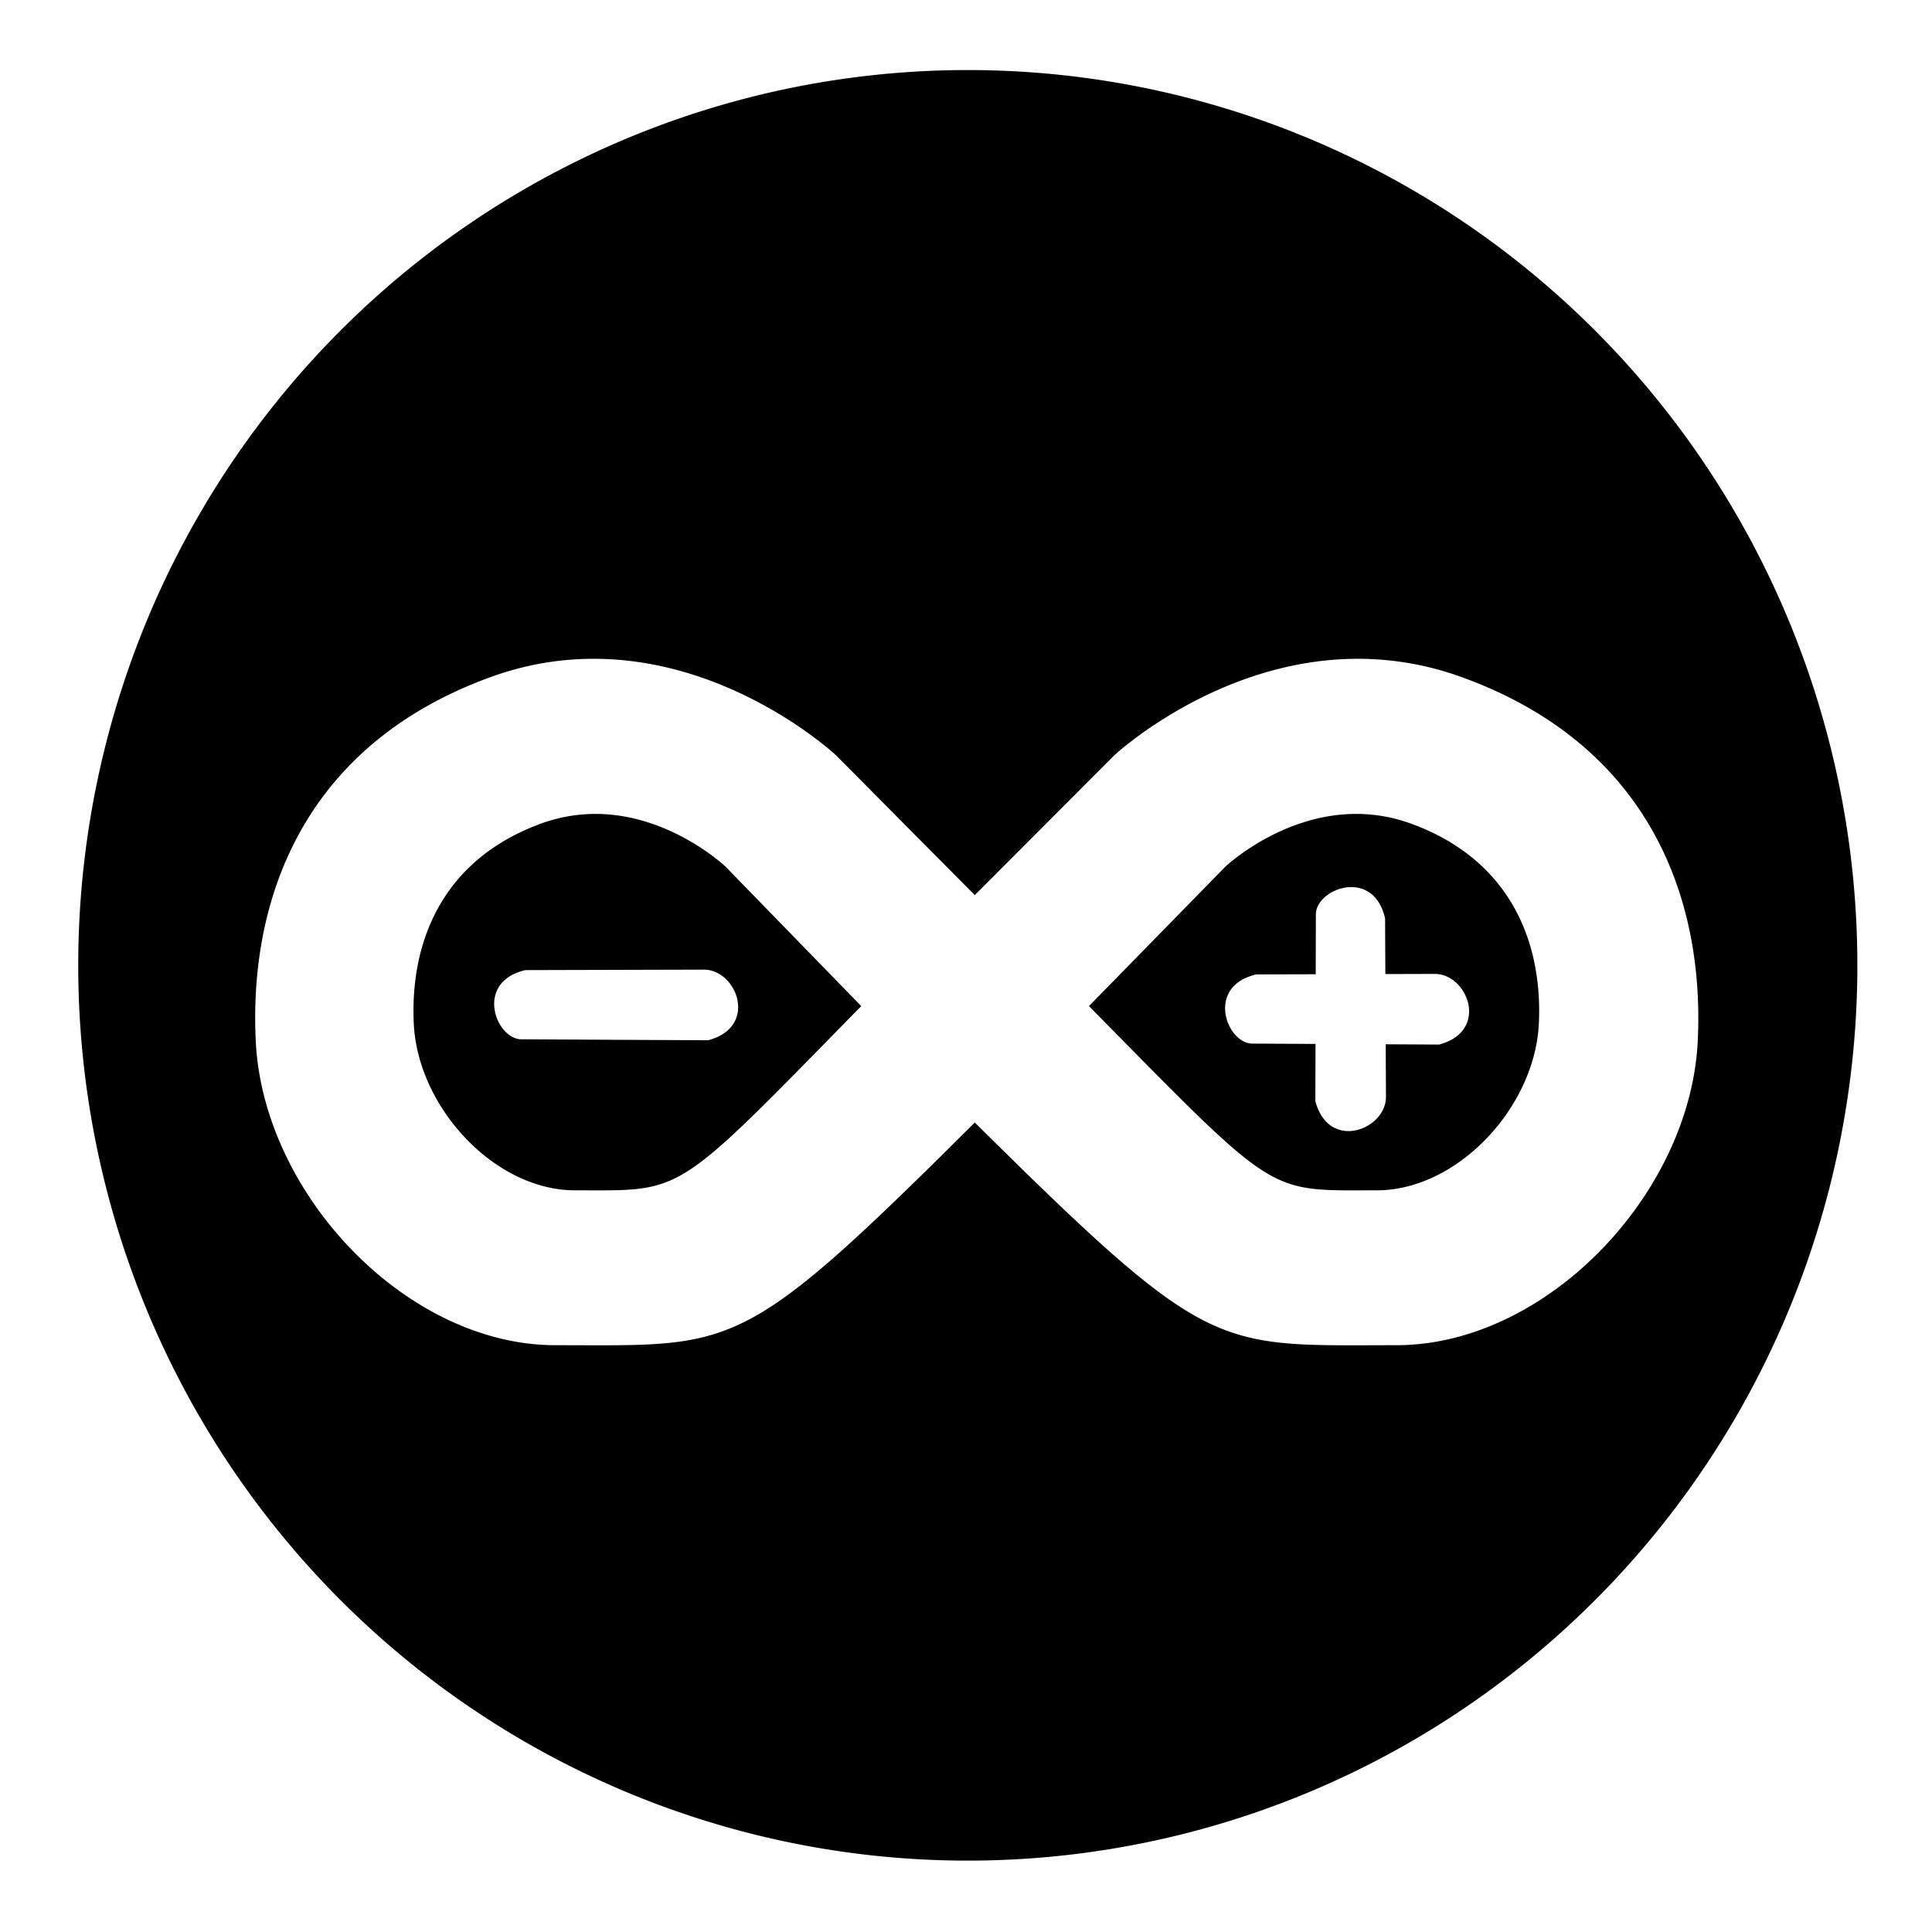 <?xml version="1.0" encoding="UTF-8" standalone="no"?>
<!-- Created with Inkscape (http://www.inkscape.org/) -->

<svg
   xmlns:dc="http://purl.org/dc/elements/1.1/"
   xmlns:cc="http://creativecommons.org/ns#"
   xmlns:rdf="http://www.w3.org/1999/02/22-rdf-syntax-ns#"
   xmlns:svg="http://www.w3.org/2000/svg"
   xmlns="http://www.w3.org/2000/svg"
   xmlns:sodipodi="http://sodipodi.sourceforge.net/DTD/sodipodi-0.dtd"
   xmlns:inkscape="http://www.inkscape.org/namespaces/inkscape"
   width="270.933mm"
   height="270.933mm"
   viewBox="0 0 270.933 270.933"
   version="1.1"
   id="svg8"
   inkscape:version="0.92.2 2405546, 2018-03-11"
   sodipodi:docname="arduino2.svg">
  <defs
     id="defs2" />
  <sodipodi:namedview
     id="base"
     pagecolor="#ffffff"
     bordercolor="#666666"
     borderopacity="1.0"
     inkscape:pageopacity="0.0"
     inkscape:pageshadow="2"
     inkscape:zoom="0.24748737"
     inkscape:cx="222.85269"
     inkscape:cy="318.08411"
     inkscape:document-units="mm"
     inkscape:current-layer="layer2"
     showgrid="false"
     inkscape:window-width="1356"
     inkscape:window-height="737"
     inkscape:window-x="5"
     inkscape:window-y="26"
     inkscape:window-maximized="0" />
  <g
     inkscape:groupmode="layer"
     id="layer2"
     inkscape:label="Camada 2">
    <path
       style="opacity:1;vector-effect:none;fill:#000000;fill-opacity:1;stroke:none;stroke-width:37.795;stroke-linecap:butt;stroke-linejoin:round;stroke-miterlimit:4;stroke-dasharray:none;stroke-dashoffset:0;stroke-opacity:1"
       d="M 512.146 37.07 A 470.742 473.773 0 0 0 41.404 510.842 A 470.742 473.773 0 0 0 512.146 984.615 A 470.742 473.773 0 0 0 982.891 510.842 A 470.742 473.773 0 0 0 512.146 37.07 z M 313.617 348.627 C 387.764 348.377 442.447 399.727 442.447 399.727 L 515.846 473.682 L 589.645 399.727 C 589.645 399.727 644.624 348.377 719.174 348.627 C 736.378 348.685 754.624 351.49 773.477 358.309 C 874.026 394.674 902.125 477.158 898.4 551.248 C 894.338 632.06 818.222 711.863 738.943 711.863 C 642.709 711.863 640.998 718.01 515.846 594.021 C 391.371 718.01 389.669 711.863 293.955 711.863 C 215.105 711.863 139.402 632.06 135.361 551.248 C 131.657 477.158 159.604 394.674 259.609 358.309 C 278.36 351.49 296.507 348.685 313.617 348.627 z M 314.809 430.717 C 305.61 430.748 295.852 432.288 285.771 436.027 C 232.008 455.969 216.983 501.198 218.975 541.826 C 221.147 586.14 261.846 629.902 304.236 629.902 C 362.888 629.902 355.829 634.333 455.754 532.41 L 384.068 458.738 C 384.068 458.738 354.671 430.58 314.809 430.717 z M 717.977 430.717 C 677.898 430.58 648.34 458.738 648.34 458.738 L 576.266 532.41 C 676.734 634.333 669.637 629.902 728.607 629.902 C 771.229 629.902 812.148 586.14 814.332 541.826 C 816.334 501.198 801.228 455.969 747.172 436.027 C 737.036 432.288 727.225 430.748 717.977 430.717 z M 715.533 469.443 C 722.903 469.62 730.211 474.11 732.965 485.93 L 733.113 515.459 L 759.297 515.389 C 776.684 515.332 788.433 545.625 761.57 552.764 L 733.301 552.619 L 733.439 580.377 C 733.537 597.764 703.273 609.584 696.07 582.738 L 696.154 552.43 L 662.576 552.258 C 649.025 551.984 637.816 521.872 664.848 515.641 L 696.254 515.557 L 696.342 483.742 C 696.478 476.119 706.057 469.216 715.533 469.443 z M 372.494 513.115 C 389.882 513.059 401.628 543.351 374.766 550.49 L 275.771 549.986 C 262.22 549.713 251.014 519.599 278.045 513.367 L 372.494 513.115 z "
       transform="scale(0.265)"
       id="path22" />
  </g>
</svg>
